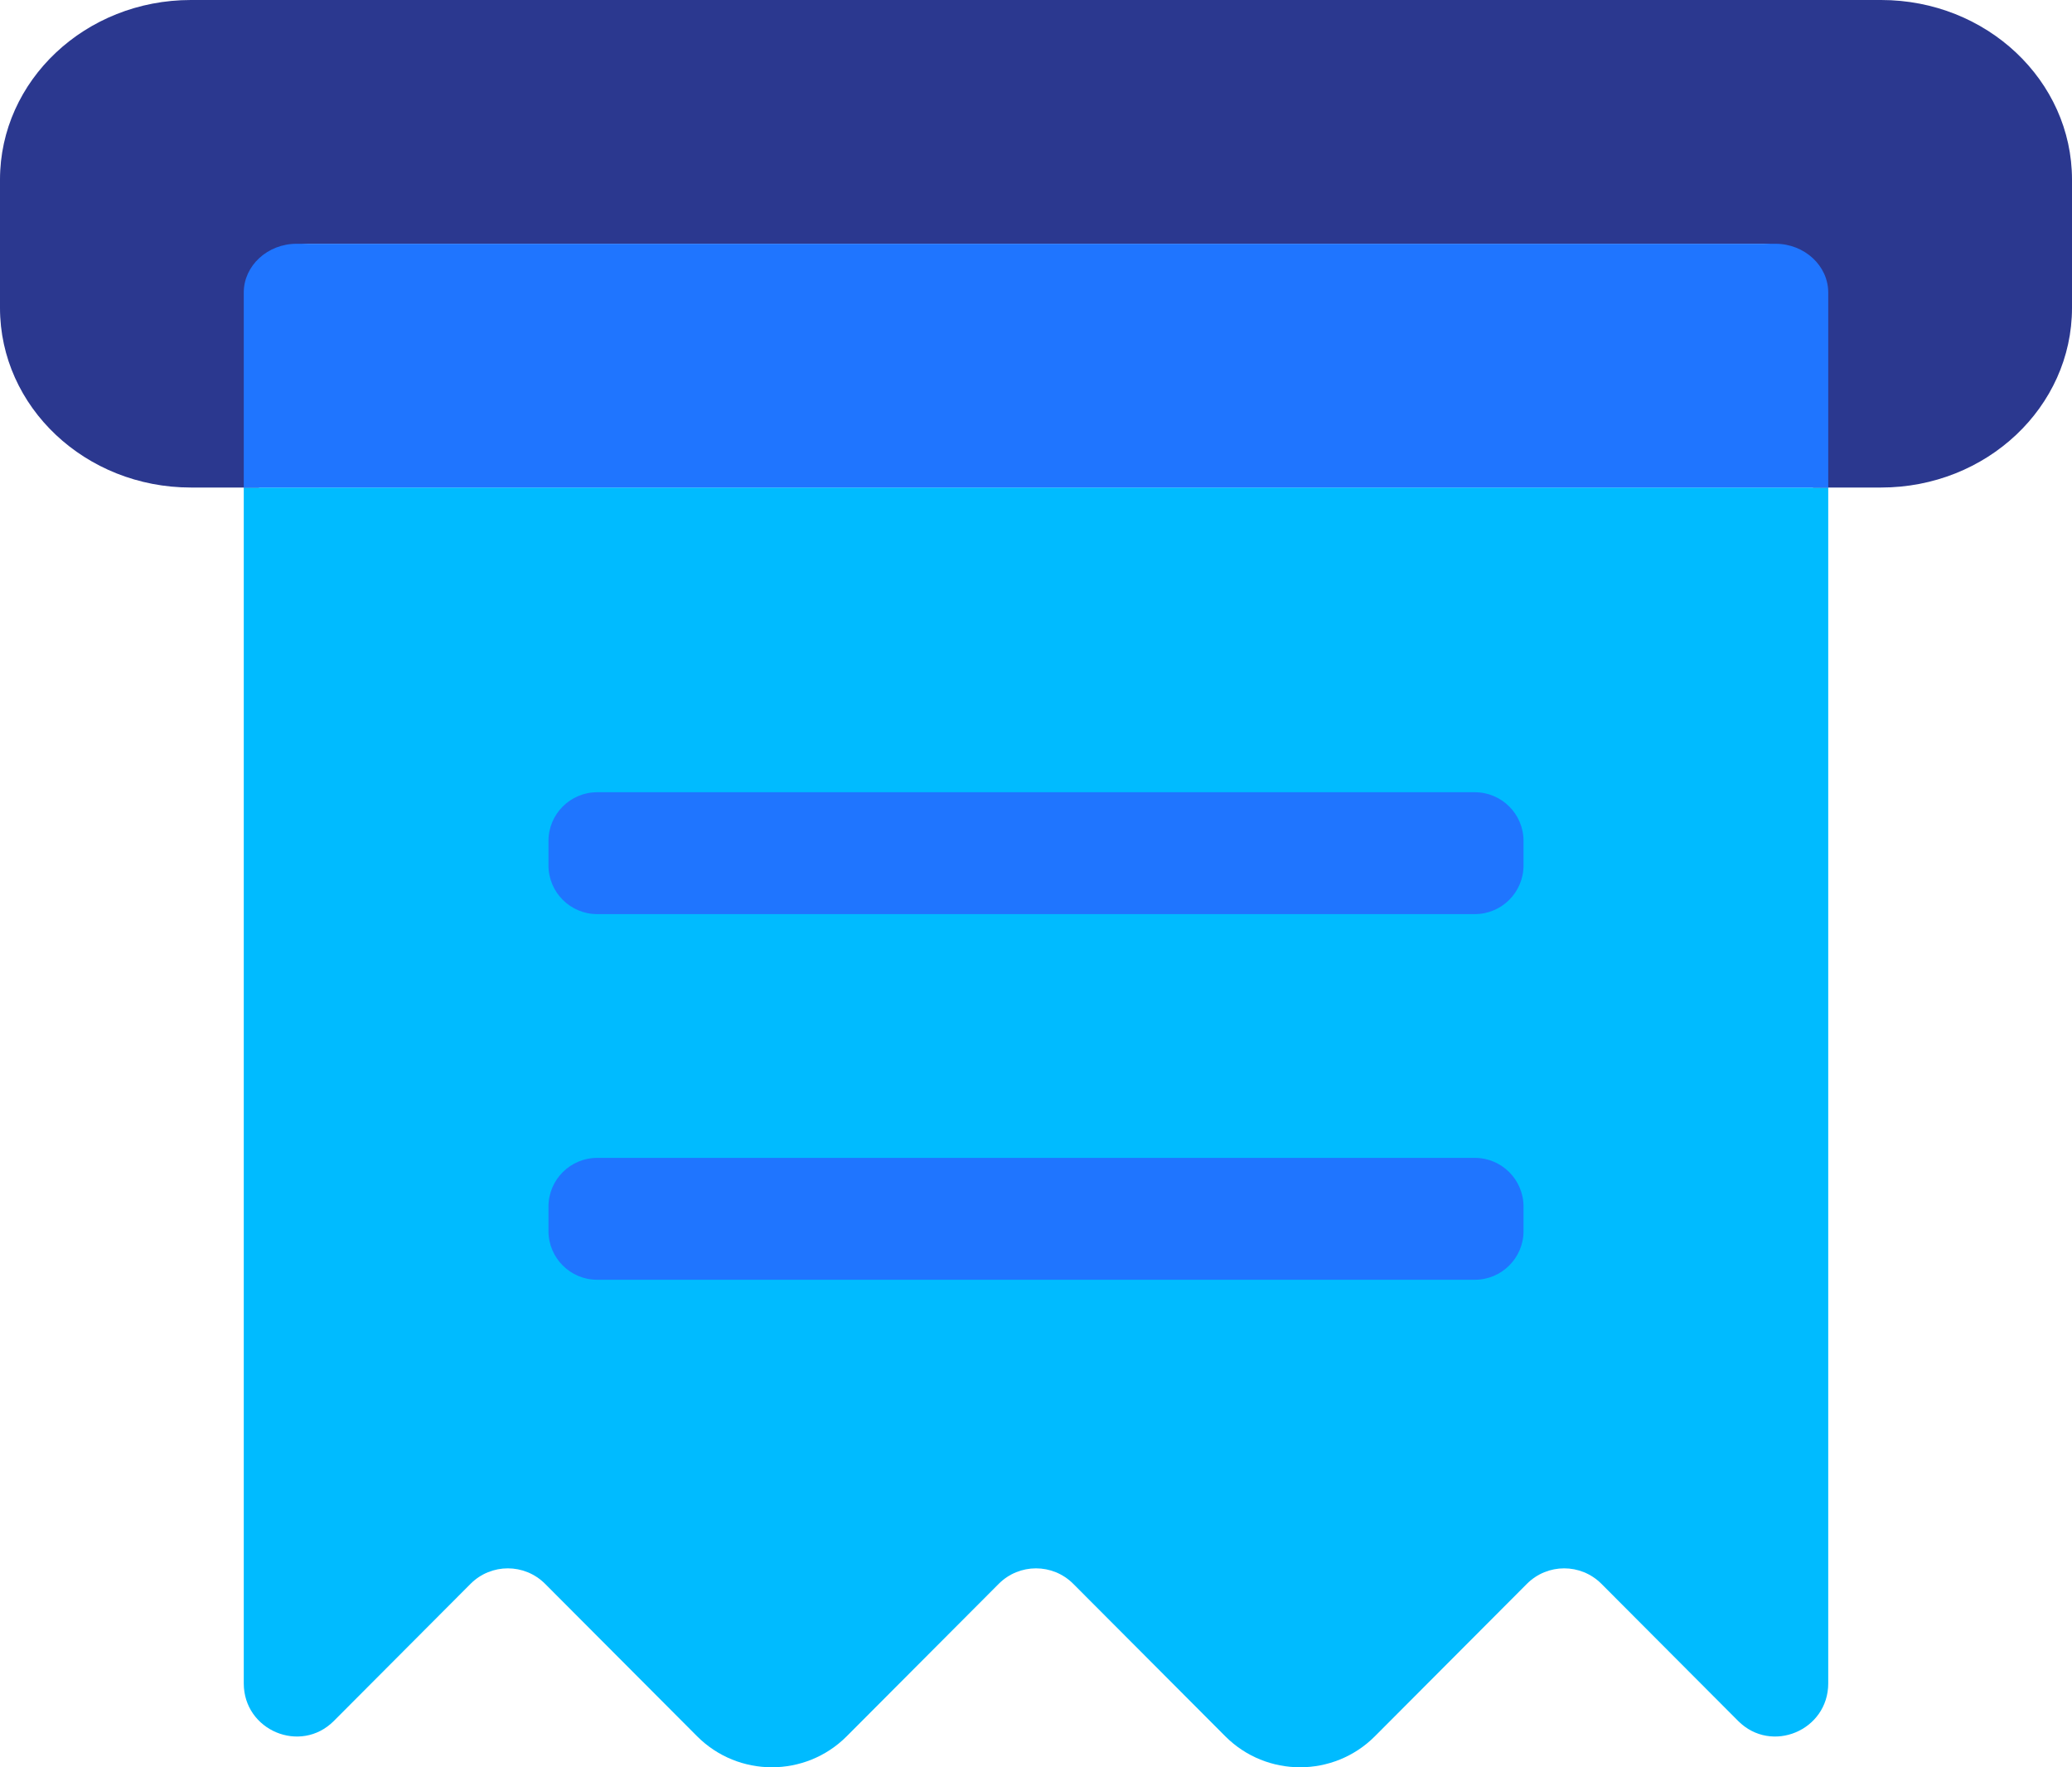 <svg width="34" height="29" viewBox="0 0 34 29" fill="none" xmlns="http://www.w3.org/2000/svg">
<path d="M28.522 28.24L26.278 25.989C25.94 25.651 25.394 25.651 25.056 25.989L22.56 28.492C21.884 29.169 20.783 29.169 20.107 28.492L17.611 25.989C17.273 25.651 16.727 25.651 16.389 25.989L13.893 28.492C13.217 29.169 12.116 29.169 11.44 28.492L8.944 25.989C8.606 25.651 8.06 25.651 7.722 25.989L5.478 28.24C4.932 28.787 4 28.396 4 27.623V8H30V27.623C30 28.396 29.068 28.787 28.522 28.24Z" fill="#00BBFF"/>
<path d="M0 5.052V2.948C0 1.32 1.403 0 3.132 0H30.868C32.597 0 34 1.32 34 2.948V5.052C34 6.68 32.597 8 30.868 8H29.75V4.8C29.75 4.36 29.367 4 28.9 4H5.1C4.633 4 4.25 4.36 4.25 4.8V8H3.132C1.403 8 0 6.68 0 5.052Z" fill="#2B388F"/>
<path d="M30 4.8V8H4V4.8C4 4.36 4.39 4 4.867 4H29.133C29.61 4 30 4.36 30 4.8Z" fill="#1F75FF"/>
<path d="M24.2 13H9.8C9.358 13 9 13.358 9 13.8V14.2C9 14.642 9.358 15 9.8 15H24.2C24.642 15 25 14.642 25 14.2V13.8C25 13.358 24.642 13 24.2 13Z" fill="#1F75FF"/>
<path d="M24.2 19H9.8C9.358 19 9 19.358 9 19.8V20.2C9 20.642 9.358 21 9.8 21H24.2C24.642 21 25 20.642 25 20.2V19.8C25 19.358 24.642 19 24.2 19Z" fill="#1F75FF"/>
</svg>
